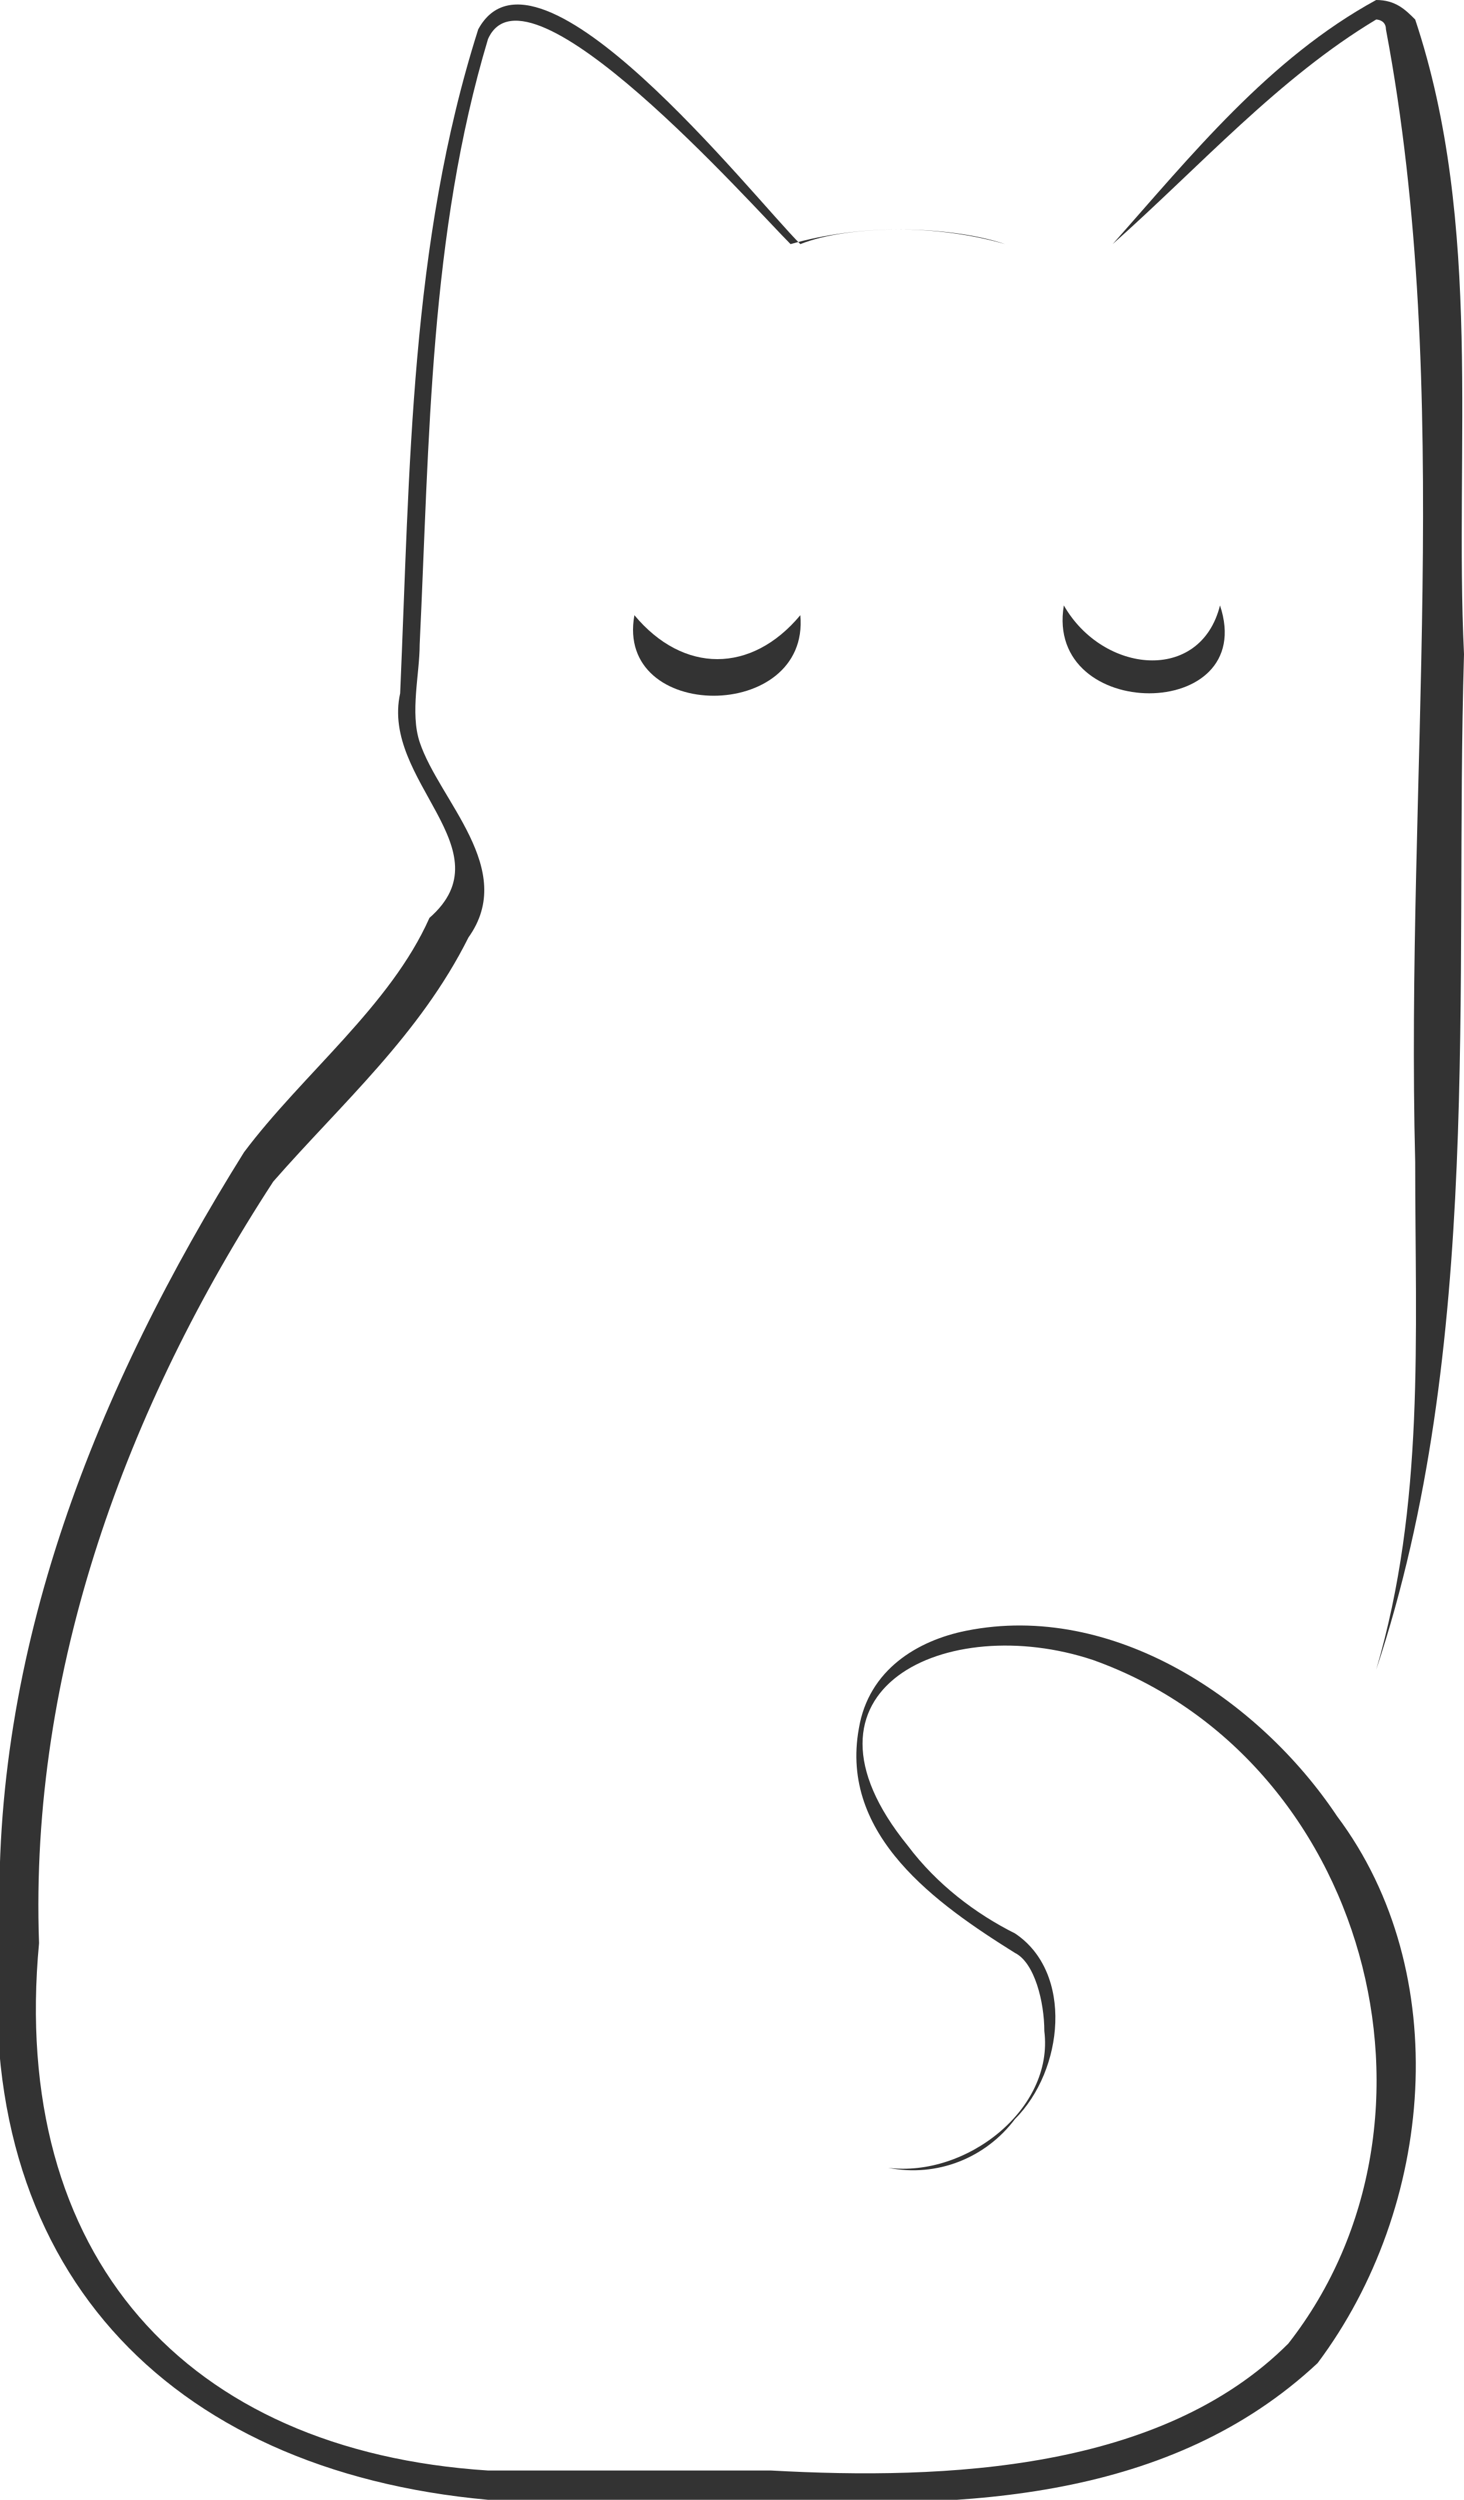 <?xml version="1.0" encoding="utf-8"?>
<!-- Generator: Adobe Illustrator 26.5.1, SVG Export Plug-In . SVG Version: 6.00 Build 0)  -->
<svg version="1.1" id="Layer_1" xmlns="http://www.w3.org/2000/svg" xmlns:xlink="http://www.w3.org/1999/xlink" x="0px" y="0px"
	 viewBox="0 0 15 25.6" style="enable-background:new 0 0 15 25.6;" xml:space="preserve">
<style type="text/css">
	.st0{fill:#333333;}
</style>
<g>
	<g>
		<path class="st0" d="M10.3,2.5c-0.7-0.2-1.5-0.2-2.2,0C7.7,2.1,5.4-0.5,5,0.4c-0.6,2-0.6,4.1-0.7,6.2c0,0.3-0.1,0.7,0,1
			c0.2,0.6,1,1.3,0.5,2c-0.5,1-1.3,1.7-2,2.5c-1.5,2.3-2.5,5-2.4,7.8c-0.3,3.2,1.5,5.2,4.6,5.4h2.9c1.8,0.1,4,0,5.3-1.3
			c1.8-2.3,0.8-6-2-7c-1.5-0.5-3.2,0.3-1.9,1.9c0.3,0.4,0.7,0.7,1.1,0.9c0.6,0.4,0.5,1.4,0,1.9c-0.3,0.4-0.8,0.6-1.3,0.5H7.6h1.5
			c0.8,0.1,1.7-0.6,1.6-1.4c0-0.3-0.1-0.7-0.3-0.8c-0.8-0.5-1.8-1.2-1.6-2.3c0.1-0.6,0.6-0.9,1.1-1c1.5-0.3,3,0.7,3.8,1.9
			c1.2,1.6,1,4-0.2,5.6c-1.5,1.4-3.6,1.5-5.6,1.4H5c-3.3-0.3-5.3-2.4-5-5.8c-0.1-2.9,1-5.6,2.5-8C3.1,11,4,10.3,4.4,9.4
			C5.2,8.7,3.9,8,4.1,7.1c0.1-2.3,0.1-4.6,0.8-6.8C5.5-0.8,7.7,2,8.2,2.5C8.7,2.3,9.7,2.3,10.3,2.5L10.3,2.5z"/>
	</g>
	<g>
		<path class="st0" d="M11.4,2.5C12.2,1.6,13,0.6,14.1,0c0.2,0,0.3,0.1,0.4,0.2c0.7,2.1,0.4,4.4,0.5,6.5c-0.1,3.4,0.2,7.1-0.9,10.4
			c0.5-1.7,0.4-3.4,0.4-5.2C14.4,8,14.9,4,14.2,0.3c0-0.1-0.1-0.1-0.1-0.1C13.1,0.8,12.3,1.7,11.4,2.5L11.4,2.5z"/>
	</g>
	<g>
		<path class="st0" d="M6.5,6.3c0.5,0.6,1.2,0.6,1.7,0C8.3,7.4,6.3,7.4,6.5,6.3L6.5,6.3z"/>
	</g>
	<g>
		<path class="st0" d="M10.9,6.2c0.4,0.7,1.4,0.8,1.6,0C12.9,7.4,10.7,7.4,10.9,6.2L10.9,6.2z"/>
	</g>
</g>
</svg>
